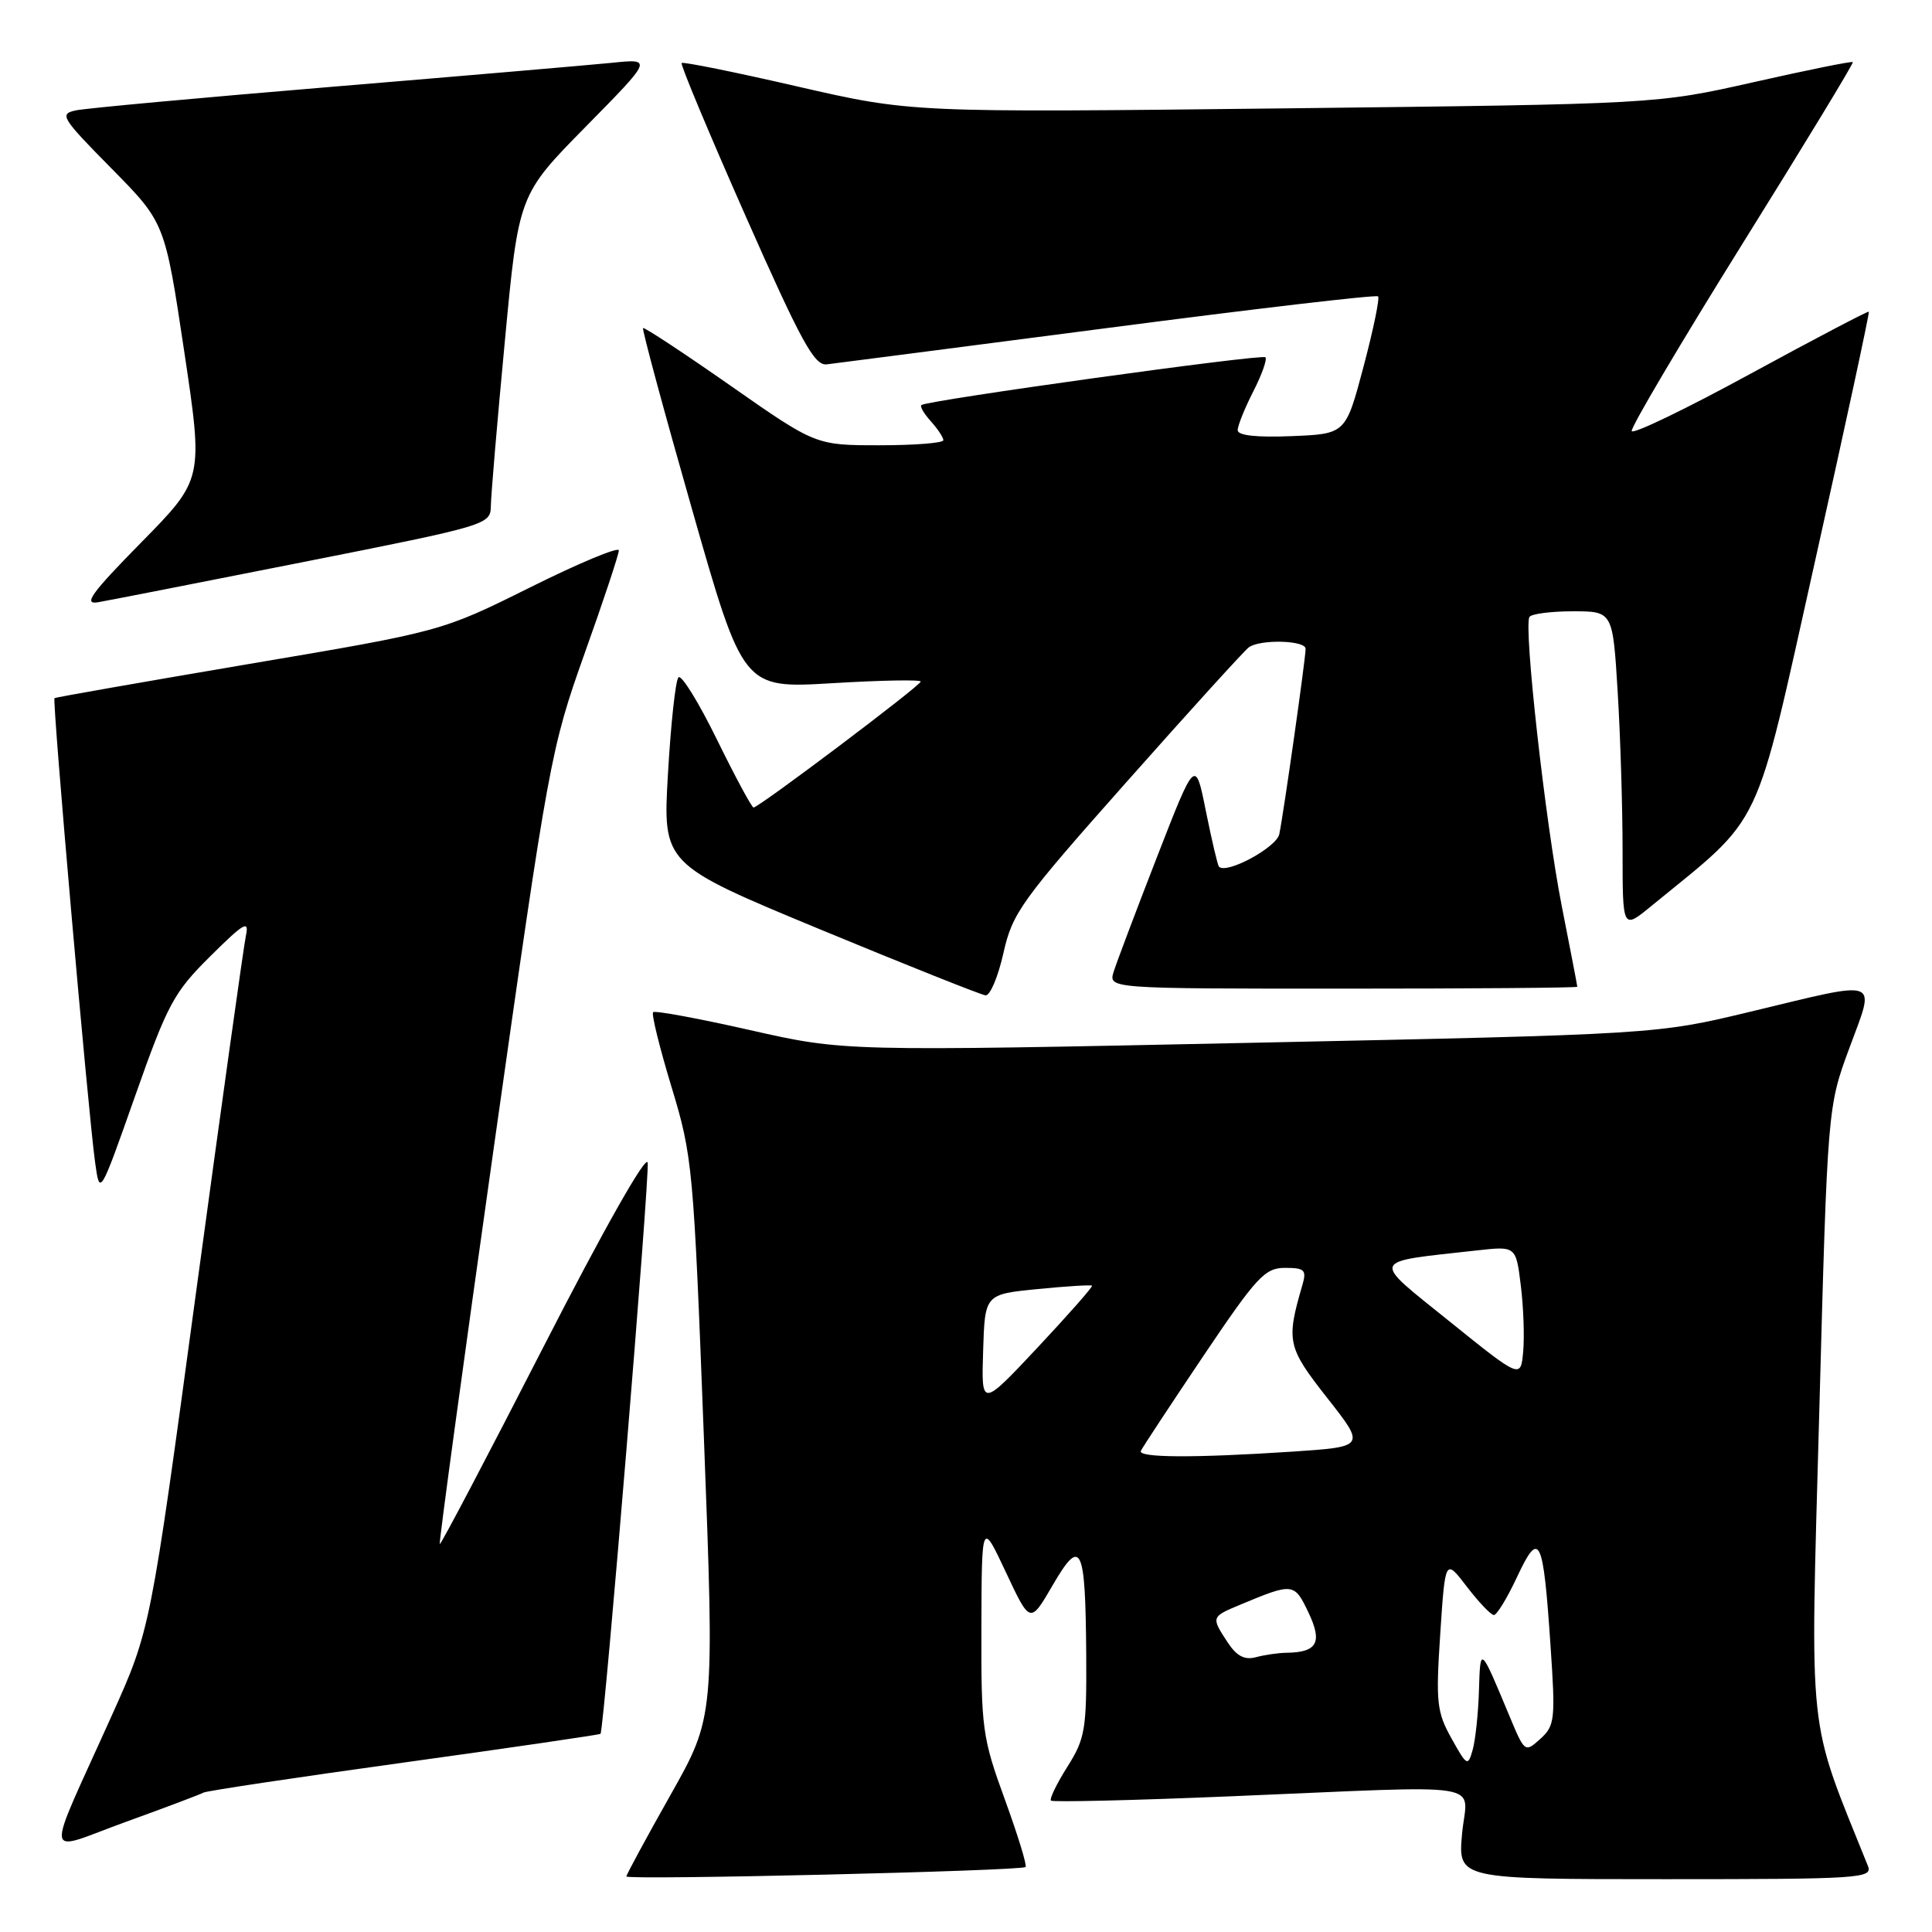 <?xml version="1.0" encoding="UTF-8" standalone="no"?>
<!DOCTYPE svg PUBLIC "-//W3C//DTD SVG 1.1//EN" "http://www.w3.org/Graphics/SVG/1.1/DTD/svg11.dtd" >
<svg xmlns="http://www.w3.org/2000/svg" xmlns:xlink="http://www.w3.org/1999/xlink" version="1.1" viewBox="0 0 256 256">
 <g >
 <path fill="currentColor"
d=" M 135.89 247.39 C 136.11 247.20 134.87 243.17 133.14 238.42 C 130.16 230.24 130.00 229.06 130.04 215.65 C 130.08 201.50 130.08 201.50 133.29 208.34 C 136.50 215.18 136.50 215.18 139.48 210.06 C 143.26 203.56 143.83 204.75 143.93 219.27 C 143.99 229.18 143.79 230.37 141.43 234.11 C 140.01 236.36 139.04 238.37 139.26 238.59 C 139.48 238.81 150.20 238.56 163.08 238.02 C 198.16 236.56 194.37 235.94 193.73 243.00 C 193.19 249.00 193.19 249.00 220.70 249.00 C 246.51 249.00 248.17 248.89 247.51 247.25 C 239.41 227.10 239.86 231.22 241.06 187.20 C 242.16 146.69 242.16 146.69 245.06 138.85 C 248.51 129.49 249.47 129.84 232.00 134.04 C 219.50 137.05 219.50 137.05 165.67 138.18 C 111.84 139.31 111.84 139.31 99.41 136.50 C 92.57 134.95 86.78 133.88 86.54 134.12 C 86.30 134.36 87.40 138.82 88.98 144.03 C 91.77 153.21 91.90 154.62 93.27 190.50 C 94.68 227.50 94.68 227.50 88.84 237.85 C 85.63 243.54 83.00 248.40 83.00 248.64 C 83.00 249.15 135.29 247.91 135.89 247.39 Z  M 26.96 237.53 C 27.31 237.31 39.24 235.52 53.48 233.55 C 67.72 231.58 79.45 229.86 79.57 229.74 C 80.05 229.18 86.11 155.81 85.82 154.06 C 85.63 152.92 79.99 162.89 72.00 178.49 C 64.58 192.98 58.40 204.73 58.27 204.60 C 58.14 204.47 61.37 180.77 65.45 151.93 C 72.70 100.73 72.98 99.20 77.43 86.68 C 79.95 79.64 82.00 73.45 82.00 72.93 C 82.00 72.41 76.71 74.61 70.25 77.83 C 58.50 83.67 58.50 83.67 33.00 87.98 C 18.98 90.36 7.38 92.39 7.22 92.51 C 6.90 92.75 11.67 147.31 12.60 154.00 C 13.22 158.50 13.22 158.50 17.91 145.21 C 22.20 133.04 23.04 131.49 27.86 126.71 C 32.35 122.26 33.04 121.86 32.58 124.00 C 32.29 125.38 29.32 146.63 25.98 171.23 C 19.92 215.96 19.92 215.96 14.85 227.23 C 5.81 247.34 5.56 245.43 16.67 241.41 C 21.98 239.49 26.61 237.74 26.96 237.53 Z  M 132.96 126.28 C 134.15 120.96 135.30 119.36 149.35 103.53 C 157.66 94.16 164.92 86.17 165.48 85.77 C 166.99 84.68 173.00 84.84 173.00 85.97 C 173.00 87.27 170.06 107.96 169.51 110.54 C 169.12 112.31 162.51 115.88 161.52 114.84 C 161.34 114.65 160.57 111.35 159.79 107.50 C 158.39 100.50 158.39 100.50 153.33 113.50 C 150.55 120.65 147.96 127.51 147.57 128.75 C 146.87 131.00 146.87 131.00 177.93 131.00 C 195.02 131.00 209.00 130.89 209.00 130.75 C 209.00 130.61 208.07 125.77 206.93 120.00 C 204.77 108.99 201.87 83.04 202.66 81.75 C 202.91 81.34 205.50 81.00 208.41 81.00 C 213.70 81.00 213.70 81.00 214.35 91.66 C 214.71 97.52 215.00 107.00 215.00 112.74 C 215.00 123.17 215.00 123.17 218.75 120.10 C 233.83 107.77 232.34 110.90 240.47 74.50 C 244.52 56.36 247.75 41.41 247.63 41.30 C 247.52 41.19 240.47 44.89 231.96 49.52 C 223.46 54.16 216.37 57.58 216.21 57.12 C 216.06 56.66 222.64 45.54 230.83 32.39 C 239.03 19.25 245.63 8.38 245.51 8.23 C 245.40 8.08 239.49 9.28 232.40 10.88 C 219.50 13.79 219.50 13.79 170.13 14.36 C 120.76 14.92 120.76 14.92 105.71 11.47 C 97.43 9.56 90.50 8.16 90.32 8.35 C 90.13 8.53 93.94 17.64 98.78 28.59 C 106.16 45.28 107.90 48.46 109.54 48.28 C 110.62 48.15 127.40 45.98 146.84 43.45 C 166.27 40.91 182.36 39.03 182.60 39.27 C 182.84 39.50 181.97 43.70 180.67 48.60 C 178.31 57.50 178.31 57.50 171.15 57.79 C 166.50 57.98 164.00 57.71 164.00 57.00 C 164.00 56.41 164.93 54.09 166.07 51.86 C 167.21 49.63 167.93 47.59 167.67 47.34 C 167.21 46.88 122.91 53.04 122.09 53.67 C 121.86 53.85 122.43 54.81 123.34 55.82 C 124.25 56.83 125.00 57.96 125.00 58.33 C 125.00 58.70 121.19 59.00 116.54 59.00 C 108.09 59.00 108.09 59.00 96.79 51.10 C 90.58 46.76 85.37 43.33 85.21 43.47 C 85.05 43.62 87.97 54.43 91.70 67.49 C 98.47 91.23 98.47 91.23 110.23 90.53 C 116.70 90.14 122.00 90.04 122.00 90.31 C 122.00 90.84 100.55 107.00 99.85 107.00 C 99.61 107.00 97.43 102.95 95.00 98.00 C 92.58 93.06 90.28 89.34 89.90 89.75 C 89.51 90.16 88.89 95.90 88.51 102.50 C 87.81 114.50 87.81 114.50 108.65 123.14 C 120.12 127.89 129.99 131.82 130.59 131.89 C 131.19 131.95 132.26 129.42 132.96 126.28 Z  M 40.25 74.46 C 64.72 69.61 65.00 69.52 65.04 67.03 C 65.06 65.64 65.89 55.80 66.90 45.16 C 68.72 25.82 68.72 25.82 77.61 16.79 C 86.50 7.76 86.50 7.76 81.00 8.33 C 77.97 8.63 61.33 10.06 44.00 11.50 C 26.67 12.94 11.41 14.34 10.09 14.62 C 7.82 15.09 8.10 15.56 14.76 22.31 C 21.85 29.50 21.85 29.50 24.40 46.50 C 26.95 63.50 26.95 63.50 18.72 71.87 C 12.07 78.63 10.98 80.15 13.00 79.80 C 14.38 79.56 26.64 77.16 40.25 74.46 Z  M 192.33 230.35 C 190.38 226.85 190.24 225.58 190.84 216.50 C 191.50 206.50 191.50 206.50 194.37 210.25 C 195.95 212.31 197.56 214.00 197.95 214.00 C 198.34 214.00 199.73 211.72 201.03 208.93 C 203.99 202.62 204.48 203.63 205.45 218.02 C 206.12 227.86 206.03 228.66 204.10 230.41 C 202.06 232.25 202.03 232.22 200.01 227.38 C 196.11 218.03 196.15 218.07 195.97 224.00 C 195.88 227.03 195.50 230.56 195.14 231.85 C 194.51 234.09 194.38 234.03 192.33 230.35 Z  M 162.66 217.61 C 160.47 214.26 160.47 214.25 164.34 212.63 C 171.34 209.71 171.50 209.72 173.37 213.65 C 175.26 217.62 174.56 218.94 170.50 219.00 C 169.40 219.01 167.56 219.28 166.41 219.59 C 164.91 219.99 163.86 219.44 162.66 217.61 Z  M 151.17 192.25 C 151.35 191.84 155.06 186.21 159.40 179.75 C 166.52 169.17 167.60 168.00 170.27 168.00 C 172.87 168.00 173.15 168.28 172.58 170.25 C 170.40 177.72 170.57 178.50 175.86 185.23 C 180.95 191.70 180.95 191.70 171.22 192.35 C 158.28 193.20 150.76 193.17 151.17 192.25 Z  M 130.27 179.00 C 130.50 171.50 130.50 171.50 137.48 170.81 C 141.31 170.43 144.56 170.23 144.70 170.36 C 144.83 170.50 141.58 174.18 137.49 178.55 C 130.03 186.50 130.03 186.50 130.27 179.00 Z  M 192.09 175.11 C 181.57 166.63 181.32 167.29 195.68 165.69 C 200.87 165.11 200.87 165.11 201.51 170.30 C 201.87 173.16 202.01 177.12 201.83 179.10 C 201.50 182.69 201.50 182.69 192.09 175.11 Z "/>
</g>
</svg>